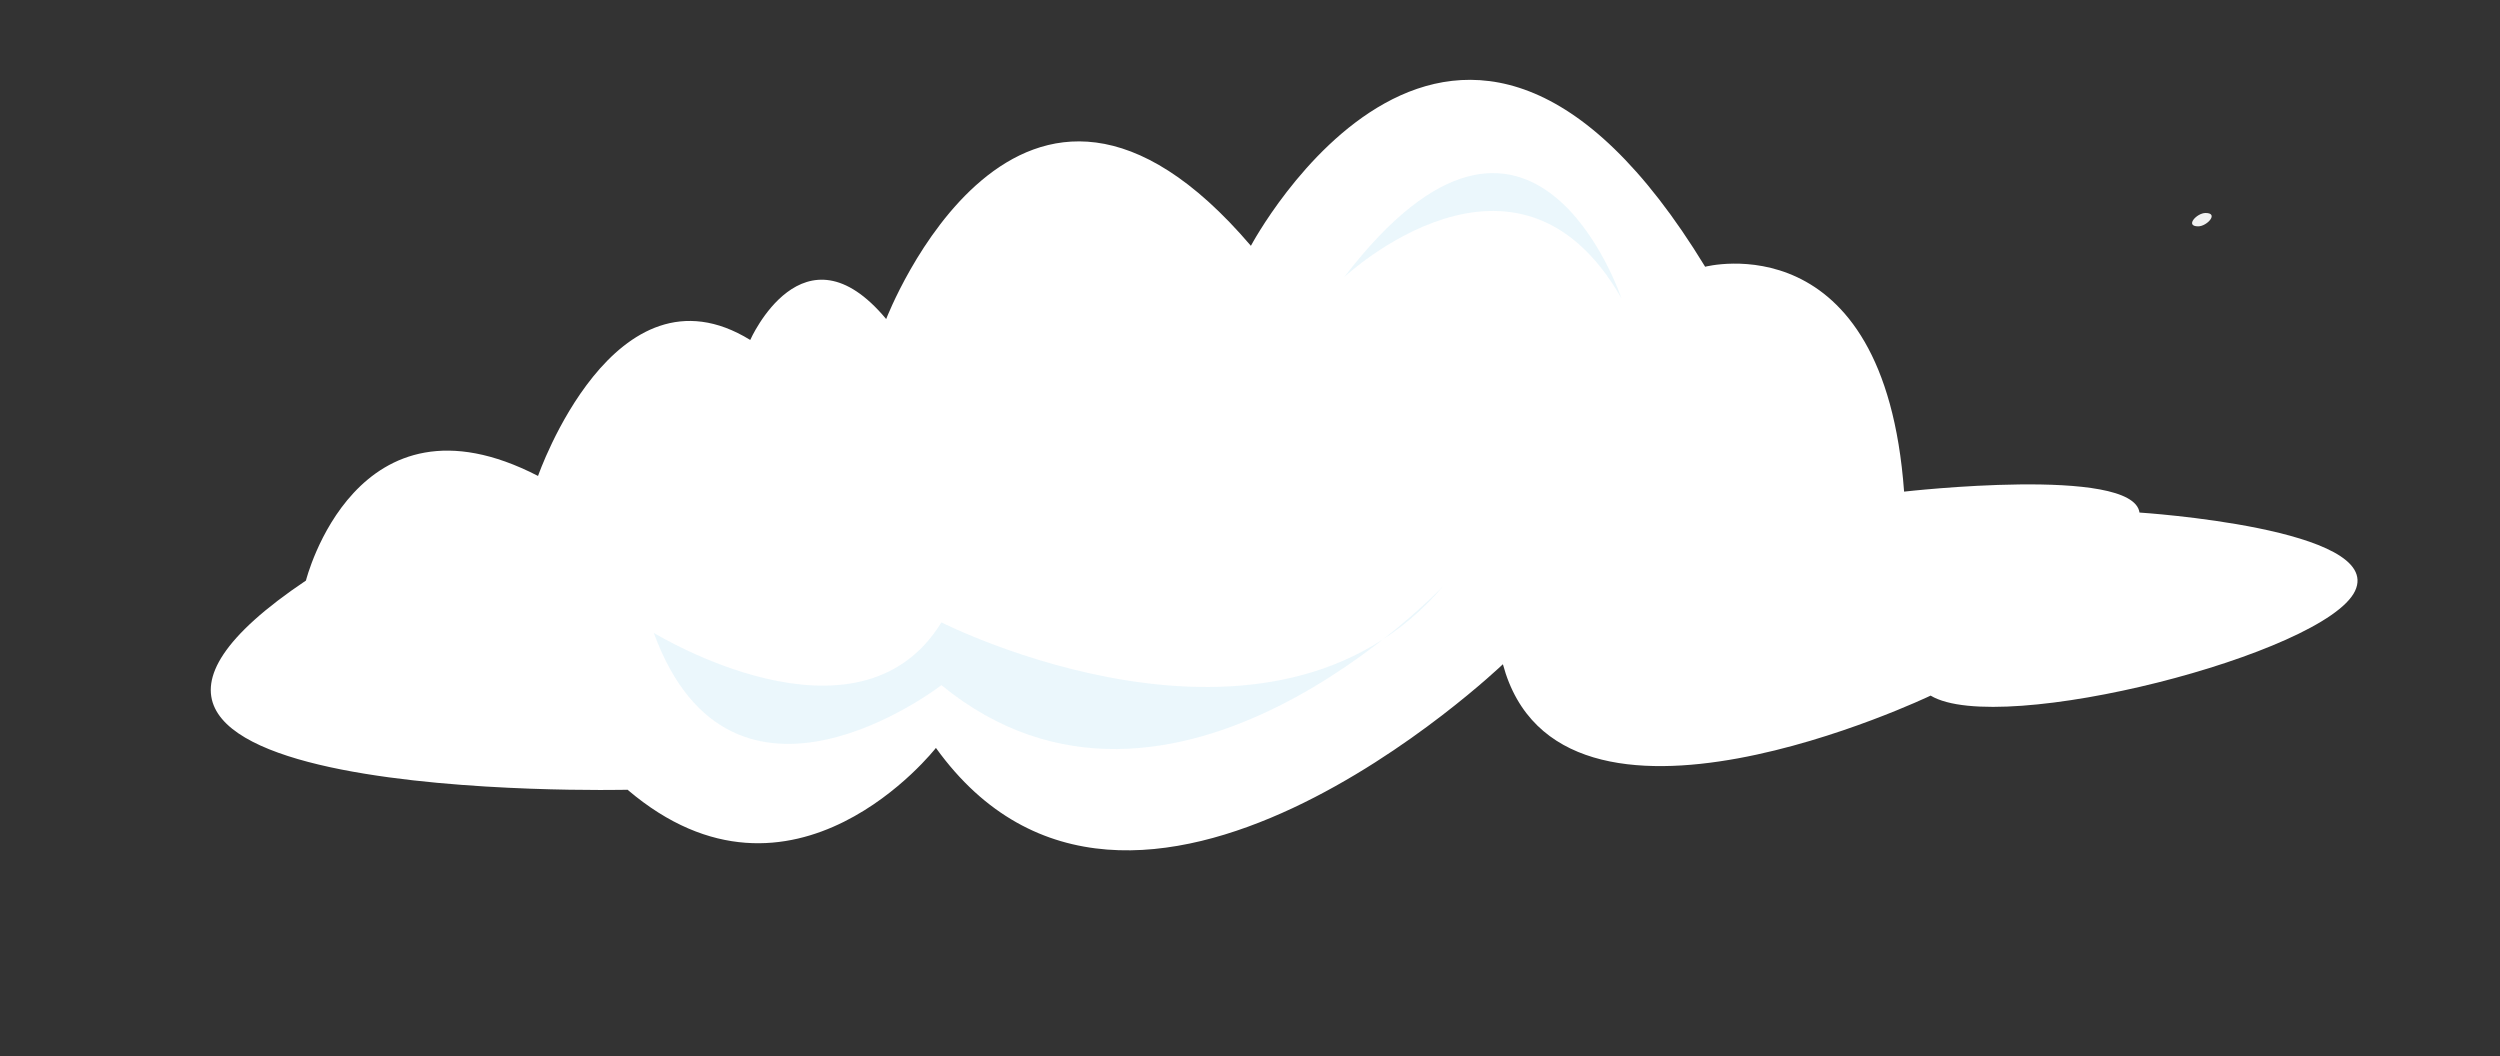 <?xml version="1.0" encoding="utf-8"?>
<!-- Generator: Adobe Illustrator 15.1.0, SVG Export Plug-In . SVG Version: 6.00 Build 0)  -->
<!DOCTYPE svg PUBLIC "-//W3C//DTD SVG 1.1//EN" "http://www.w3.org/Graphics/SVG/1.1/DTD/svg11.dtd">
<svg version="1.1" id="Layer_1" xmlns="http://www.w3.org/2000/svg" xmlns:xlink="http://www.w3.org/1999/xlink" x="0px" y="0px"
	 width="239px" height="101px" viewBox="0 0 239 101" enable-background="new 0 0 239 101" xml:space="preserve">
<rect x="0" y="0" width="239" height="101" fill="#333333" stroke="none"/>
<g>
	
		<rect x="322.47" y="-190.13" transform="matrix(-0.974 -0.227 0.227 -0.974 775.594 -284.608)" fill="#FFF200" width="98" height="6.666"/>
	<g>
		<g>
			<path fill="#FFF200" d="M193.972-212.847c0,0,15.424,0.594,25.389-16.223c9.961-16.816,35.94,0.266,44.873,6.727
				c8.929,6.461,40.083,26.552,63.01,18.271c0,0,20.475,27.606-0.085,21.32c-0.886,9.195-3.267,17.986-9.106,18.474
				c-4.385,1.283-8.8-0.575-12.666-8.058c-10.067,11.168-15.372,19.487-30.417-4.001c-28.975,17.585-50.98-0.505-51.841-10.237
				c-0.126-1.451-0.147-3.145-0.071-5.021C201.326-190.998,182.277-208.104,193.972-212.847z"/>
			<path fill="#EEDC00" d="M326.935-204.37c0,0,20.725,27.405-0.235,22.071c0,0-2.132,33.56-21.79,10.354
				c0,0,17.88,2.677,15.554-13.239c-2.328-15.917-14.461-17.648-14.461-17.648S316.603-200.37,326.935-204.37z"/>
		</g>
		<path fill="#EEDC00" d="M242.403-195.953c0,0-24.916,16.996-25.341-9.035C217.062-204.988,221.82-187.625,242.403-195.953z"/>
		<path fill="#EEDC00" d="M236.288-209.186c0,0-24.916,16.994-25.341-9.035C210.947-218.221,215.706-200.859,236.288-209.186z"/>
		<path fill="#EEDC00" d="M268.872-187.892c0,0-24.916,16.995-25.342-9.034C243.529-196.926,248.289-179.564,268.872-187.892z"/>
		<path fill="#EEDC00" d="M287.386-198.273c0,0-24.916,16.995-25.342-9.035C262.043-207.308,266.803-189.946,287.386-198.273z"/>
		<path fill="#EEDC00" d="M273.667-176.422c0,0-15.559,13.721-18.065-4.01C255.602-180.432,260.329-168.987,273.667-176.422z"/>
		<path fill="#EEDC00" d="M246.389-184.966c0,0-15.557,13.72-18.064-4.009C228.325-188.975,233.05-177.529,246.389-184.966z"/>
		<path fill="#EEDC00" d="M304.16-172.824c0,0-15.556,13.72-18.064-4.01C286.096-176.834,290.822-165.388,304.16-172.824z"/>
		<path fill="#EEDC00" d="M294.806-185.705c0,0-19.776,22.771-26.806-2.295C268-188,277.015-172.417,294.806-185.705z"/>
	</g>
</g>
<g>
	
		<rect x="649.548" y="-191.046" transform="matrix(0.972 -0.237 0.237 0.972 64.276 160)" fill="#FFF200" width="98" height="6.666"/>
	<g>
		<g>
			<path fill="#FFF200" d="M875.763-215.621c0,0-15.417,0.755-25.557-15.956c-10.137-16.711-35.936,0.642-44.801,7.197
				c-8.859,6.554-39.802,26.97-62.814,18.93c0,0-20.185,27.819,0.309,21.318c0.981,9.185,3.455,17.951,9.299,18.376
				c4.398,1.237,8.793-0.667,12.581-8.189c10.184,11.063,15.575,19.325,30.373-4.32c29.158,17.281,50.973-1.04,51.731-10.779
				c0.111-1.452,0.114-3.146,0.019-5.021C868.639-193.697,887.507-211,875.763-215.621z"/>
			<path fill="#EEDC00" d="M742.896-205.751c0,0-20.437,27.621,0.467,22.067c0,0,2.483,33.535,21.896,10.125
				c0,0-17.851,2.865-15.691-13.075c2.161-15.941,14.275-17.798,14.275-17.798S753.271-201.859,742.896-205.751z"/>
		</g>
		<path fill="#EEDC00" d="M827.512-198.221c0,0,25.093,16.734,25.245-9.3C852.757-207.521,848.182-190.108,827.512-198.221z"/>
		<path fill="#EEDC00" d="M833.488-211.517c0,0,25.092,16.732,25.245-9.3C858.733-220.817,854.156-203.407,833.488-211.517z"/>
		<path fill="#EEDC00" d="M801.129-189.883c0,0,25.093,16.733,25.246-9.299C826.375-199.182,821.798-181.771,801.129-189.883z"/>
		<path fill="#EEDC00" d="M782.508-200.069c0,0,25.092,16.733,25.246-9.299C807.754-209.369,803.177-191.958,782.508-200.069z"/>
		<path fill="#EEDC00" d="M796.454-178.363c0,0,15.702,13.557,18.022-4.199C814.477-182.562,809.869-171.068,796.454-178.363z"/>
		<path fill="#EEDC00" d="M823.642-187.192c0,0,15.7,13.557,18.021-4.198C841.663-191.391,837.058-179.896,823.642-187.192z"/>
		<path fill="#EEDC00" d="M766-174.446c0,0,15.699,13.556,18.021-4.199C784.021-178.645,779.416-167.15,766-174.446z"/>
		<path fill="#EEDC00" d="M775.22-187.424c0,0,20.014,22.563,26.78-2.576C802-190,793.148-174.324,775.22-187.424z"/>
	</g>
</g>
<g>
	<g>
		<path fill="#FFF200" d="M1076.793-279.806c0,0,14.803,4.376,28.604-9.467c13.797-13.844,34.768,9.112,41.832,17.575
			c7.063,8.462,32.307,35.608,56.566,33.232c0,0,13.043,31.799-5.334,20.641c-3.123,8.694-7.598,16.627-13.377,15.661
			c-4.566,0.163-8.385-2.726-10.291-10.93c-12.506,8.344-19.697,15.101-28.492-11.372c-32.416,9.906-49.287-13.05-47.723-22.692
			c0.234-1.438,0.633-3.084,1.17-4.885C1078.537-256.818,1064.291-278.09,1076.793-279.806z"/>
		<path fill="#EEDC00" d="M1203.57-238.833c0,0,13.334,31.667-5.666,21.333c0,0-10.334,32-23.668,4.667c0,0,16.668,7,18.334-9
			s-9.666-20.667-9.666-20.667S1192.57-237.5,1203.57-238.833z"/>
	</g>
	<path fill="#EEDC00" d="M1119.57-251.5c0,0-28.334,10.333-22.334-15C1097.236-266.5,1097.57-248.5,1119.57-251.5z"/>
	<path fill="#EEDC00" d="M1116.902-265.833c0,0-28.334,10.333-22.334-15C1094.568-280.833,1094.902-262.833,1116.902-265.833z"/>
	<path fill="#EEDC00" d="M1143.236-237.167c0,0-28.334,10.333-22.334-15C1120.902-252.167,1121.236-234.167,1143.236-237.167z"/>
	<path fill="#EEDC00" d="M1163.736-242.667c0,0-28.334,10.333-22.334-15C1141.402-257.667,1141.736-239.667,1163.736-242.667z"/>
	<path fill="#EEDC00" d="M1145.059-224.87c0,0-18.459,9.465-16.52-8.336C1128.539-233.206,1130.299-220.949,1145.059-224.87z"/>
	<path fill="#EEDC00" d="M1120.727-239.87c0,0-18.459,9.465-16.521-8.336C1104.205-248.206,1105.967-235.949,1120.727-239.87z"/>
	<path fill="#EEDC00" d="M1173.727-213.87c0,0-18.459,9.465-16.521-8.336C1157.205-222.206,1158.967-209.949,1173.727-213.87z"/>
	<path fill="#EEDC00" d="M1167.832-228.658c0,0-24.775,17.198-25.414-8.828C1142.418-237.486,1147.318-220.163,1167.832-228.658z"/>
</g>
<path fill="#FFF200" d="M614.753-137.084c1.241-4.913,1.914-10.01,1.914-15.245c0-7.4-1.311-14.535-3.735-21.242
	c6.265,0.249,14.318-3.155,14.318-3.155c-9.476,0.838-16.806-4.599-18.413-5.901c-2.624-4.808-5.859-9.313-9.607-13.455
	c4.991-1.561,8.521-3.949,8.521-3.949c-4.976,2.913-14.341-2.533-18.462-5.248c-7.454-5.77-16.132-10.373-25.657-13.486
	c7.693-6.862,9.619-15.985,9.619-15.985c-5.289,5.898-21.213,9.516-29.445,11.043c1.185-3.696,1.945-7.238,1.945-7.238
	c-2.671,3.684-6.838,6.146-10.143,7.64c-0.298-0.003-0.591-0.02-0.89-0.02c-35.399,0-65.553,19.445-77.013,46.677
	c-0.458,0.793-4.836,8.109-11.455,9.908c0,0,3.743,0.744,8.096,0.525c-1.028,4.491-1.578,9.132-1.578,13.885
	c0,4.517,0.508,8.928,1.438,13.21c0.471,4.358,0.796,11.572-1.957,13.044c0,0,3.156-1.065,4.668-3.95
	c10.797,28.279,41.537,48.692,77.8,48.692c36.31,0,67.085-20.467,77.843-48.804c2.09,5.182,5.939,6.916,5.939,6.916
	C615.229-125.167,614.8-133.95,614.753-137.084z"/>
<g>
	<path fill="#F15A29" d="M443.166,41.541c0,0,33,5,76.25,0.25C519.416,41.791,478.916,68.041,443.166,41.541z"/>
	<path fill="#F7941E" d="M442.666,41.541c0,0,38.25-14.5,76.25,0.25C518.916,41.791,482.166,49.041,442.666,41.541z"/>
	<path opacity="0.5" fill="#FFFFFF" d="M497.728,37.832c0,0,8.876,0.125,15.397,3.875l-19.292,1.75
		C493.833,43.457,511.313,40.207,497.728,37.832z"/>
	<ellipse opacity="0.5" fill="#FFFFFF" cx="491.75" cy="43" rx="1.25" ry="0.898"/>
</g>
<g>
	<g>
		<circle cx="494.331" cy="-26.171" r="25"/>
		<path fill="#FFFFFF" d="M478.223-35.397c0,0-2.708,7.154-6.557,8.906c0,0,6.415,6.132,5.987,10.075c0,0,0.855-7.885,7.27-10.075
			C484.923-26.491,478.794-30.141,478.223-35.397z"/>
		<path fill="#FFFFFF" d="M483.672-43.897c0,0-1.139,3.008-2.757,3.745c0,0,2.697,2.578,2.518,4.236c0,0,0.359-3.315,3.057-4.236
			C486.49-40.152,483.913-41.687,483.672-43.897z"/>
		<path fill="#FFFFFF" d="M490.234-15.5c0,0-1.783,4.711-4.318,5.865c0,0,4.225,4.039,3.943,6.635c0,0,0.563-5.191,4.789-6.635
			C494.647-9.635,490.61-12.038,490.234-15.5z"/>
		<circle fill="#FFFFFF" cx="499.759" cy="-30.288" r="14.942"/>
		<circle fill="#FFFFFF" cx="501.25" cy="-11.25" r="2.586"/>
	</g>
	<g>
		<circle cx="574.498" cy="-27.005" r="25"/>
		<circle fill="#FFFFFF" cx="568.592" cy="-30.788" r="14.942"/>
		<path fill="#FFFFFF" d="M591.725-36.564c0,0-2.641,6.809-6.393,8.477c0,0,6.254,5.836,5.837,9.588c0,0,0.833-7.504,7.087-9.588
			C598.256-28.088,592.28-31.562,591.725-36.564z"/>
		<path fill="#FFFFFF" d="M584.672-48.647c0,0-1.139,3.008-2.756,3.745c0,0,2.697,2.578,2.518,4.236c0,0,0.359-3.315,3.057-4.236
			C587.49-44.902,584.912-46.437,584.672-48.647z"/>
		<path fill="#FFFFFF" d="M576.401-16.666c0,0-1.783,4.711-4.319,5.865c0,0,4.226,4.038,3.943,6.635c0,0,0.563-5.192,4.788-6.635
			C580.813-10.801,576.776-13.205,576.401-16.666z"/>
		<circle fill="#FFFFFF" cx="567" cy="-11.75" r="2.585"/>
	</g>
</g>
<g>
	<g>
		<path d="M643.5-22.102c1.066-1.685,2.469-3.034,3.956-4.253c1.501-1.205,3.143-2.221,4.875-3.075
			c3.471-1.682,7.344-2.688,11.322-2.804c3.969-0.131,8.044,0.673,11.622,2.438c3.563,1.78,6.653,4.436,8.475,7.943
			c-3.851-0.815-7.145-1.568-10.385-1.949c-3.219-0.411-6.322-0.52-9.48-0.437c-3.155,0.09-6.363,0.382-9.708,0.799
			C650.813-23.04,647.388-22.514,643.5-22.102z"/>
	</g>
	<g>
		<path d="M723.5-21.102c1.066-1.685,2.469-3.034,3.956-4.253c1.501-1.205,3.143-2.221,4.875-3.075
			c3.471-1.682,7.344-2.688,11.322-2.804c3.969-0.131,8.044,0.673,11.622,2.438c3.563,1.78,6.653,4.436,8.475,7.943
			c-3.851-0.815-7.145-1.568-10.385-1.949c-3.219-0.411-6.322-0.52-9.48-0.437c-3.155,0.09-6.363,0.382-9.708,0.799
			C730.813-22.04,727.388-21.514,723.5-21.102z"/>
	</g>
</g>
<g>
	<g>
		<path d="M693.75,43.189c-0.38,0.042-0.753,0.077-1.132,0.117c0.4-0.072,0.632-0.117,0.632-0.117c-38-14.75-76.25-0.25-76.25-0.25
			c0.223,0.042,0.444,0.078,0.666,0.119C653.375,69.355,693.75,43.189,693.75,43.189z"/>
		<path fill="#F15A29" d="M617.5,42.939c0,0,30.25,10.833,76.25,0.25C693.75,43.189,656,79.334,617.5,42.939z"/>
		<path fill="#F7941E" d="M617,42.939c0,0,32-25.189,76.25,0.25C693.25,43.189,663.584,39.772,617,42.939z"/>
		<path opacity="0.5" fill="#FFFFFF" d="M665.728,34.332c0,0,8.876,0.125,15.397,3.875l-19.292,1.75
			C661.833,39.957,679.313,36.707,665.728,34.332z"/>
		<ellipse opacity="0.5" fill="#FFFFFF" cx="659.75" cy="39.5" rx="1.25" ry="0.898"/>
	</g>
</g>
<g>
	<path fill="#FFFFFF" d="M103.5-102.5c0,0,20-33,55-7c0,0,31-37,68.5,2c0,0,27-4.5,30,21.5c0,0,34.5-2.5,35.5,2c0,0,37,1.5,32.5,7.5
		s-53.5,14-64,10c0,0-56,17-64.5-3c0,0-56,34-85.5,8c0,0-21.5,17.5-46.5,4c0,0-99,1.5-48.5-20c0,0,7.5-19,35-10c0,0,11.5-21,32-13
		C83-100.5,91-112,103.5-102.5z"/>
	<path opacity="0.09" fill="#27AAE1" d="M171.5-105c0,0,32.5-11,44,9c0,0,27.5-1.5,29,14c0,0,6.5-20.5-23.5-19
		C221-101,199.5-130,171.5-105z"/>
	<path opacity="0.09" fill="#27AAE1" d="M51.5-80c0,0-14.5-9-24.5,6.5c0,0-20,7,10,9c0,0-8-5.5,0-7C37-71.5,33.5-79.5,51.5-80z"/>
	<path opacity="0.09" fill="#27AAE1" d="M122.5-69.5c0,0,29,13.5,63.5-4C186-73.5,156-48,122.5-69.5z"/>
</g>
<g>
	<path fill="#FFFFFF" d="M84.718,30.5c0,0,12.679-33,34.868-7c0,0,19.653-37,43.426,2c0,0,17.117-4.5,19.019,21.5
		c0,0,21.872-2.5,22.505,2c0,0,23.457,1.5,20.604,7.5c-2.853,6-33.917,14-40.573,10c0,0-35.501,17-40.89-3c0,0-35.501,34-54.203,8
		c0,0-13.63,17.5-29.479,4c0,0-62.762,1.5-30.747-20c0,0,4.754-19,22.188-10c0,0,7.291-21,20.287-13
		C71.722,32.5,76.793,21,84.718,30.5z"/>
	<path opacity="0.09" fill="#27AAE1" d="M128.5,26.5c0,0,16.5-15.5,26.5,2C155,28.5,146.5,3,128.5,26.5z"/>
	<g>
		<g>
			<path fill="#F1F2F2" d="M210.148,21.639c0.841,0,2.01-1.277,0.703-1.277C210.01,20.361,208.842,21.639,210.148,21.639
				L210.148,21.639z"/>
		</g>
	</g>
	<path opacity="0.09" fill="#27AAE1" d="M62.5,60.5c0,0,19.5,12,27.5-1c0,0,31.5,16,48-3.5c0,0-26,27.5-48,9.5
		C90,65.5,70,81,62.5,60.5z"/>
</g>
</svg>
